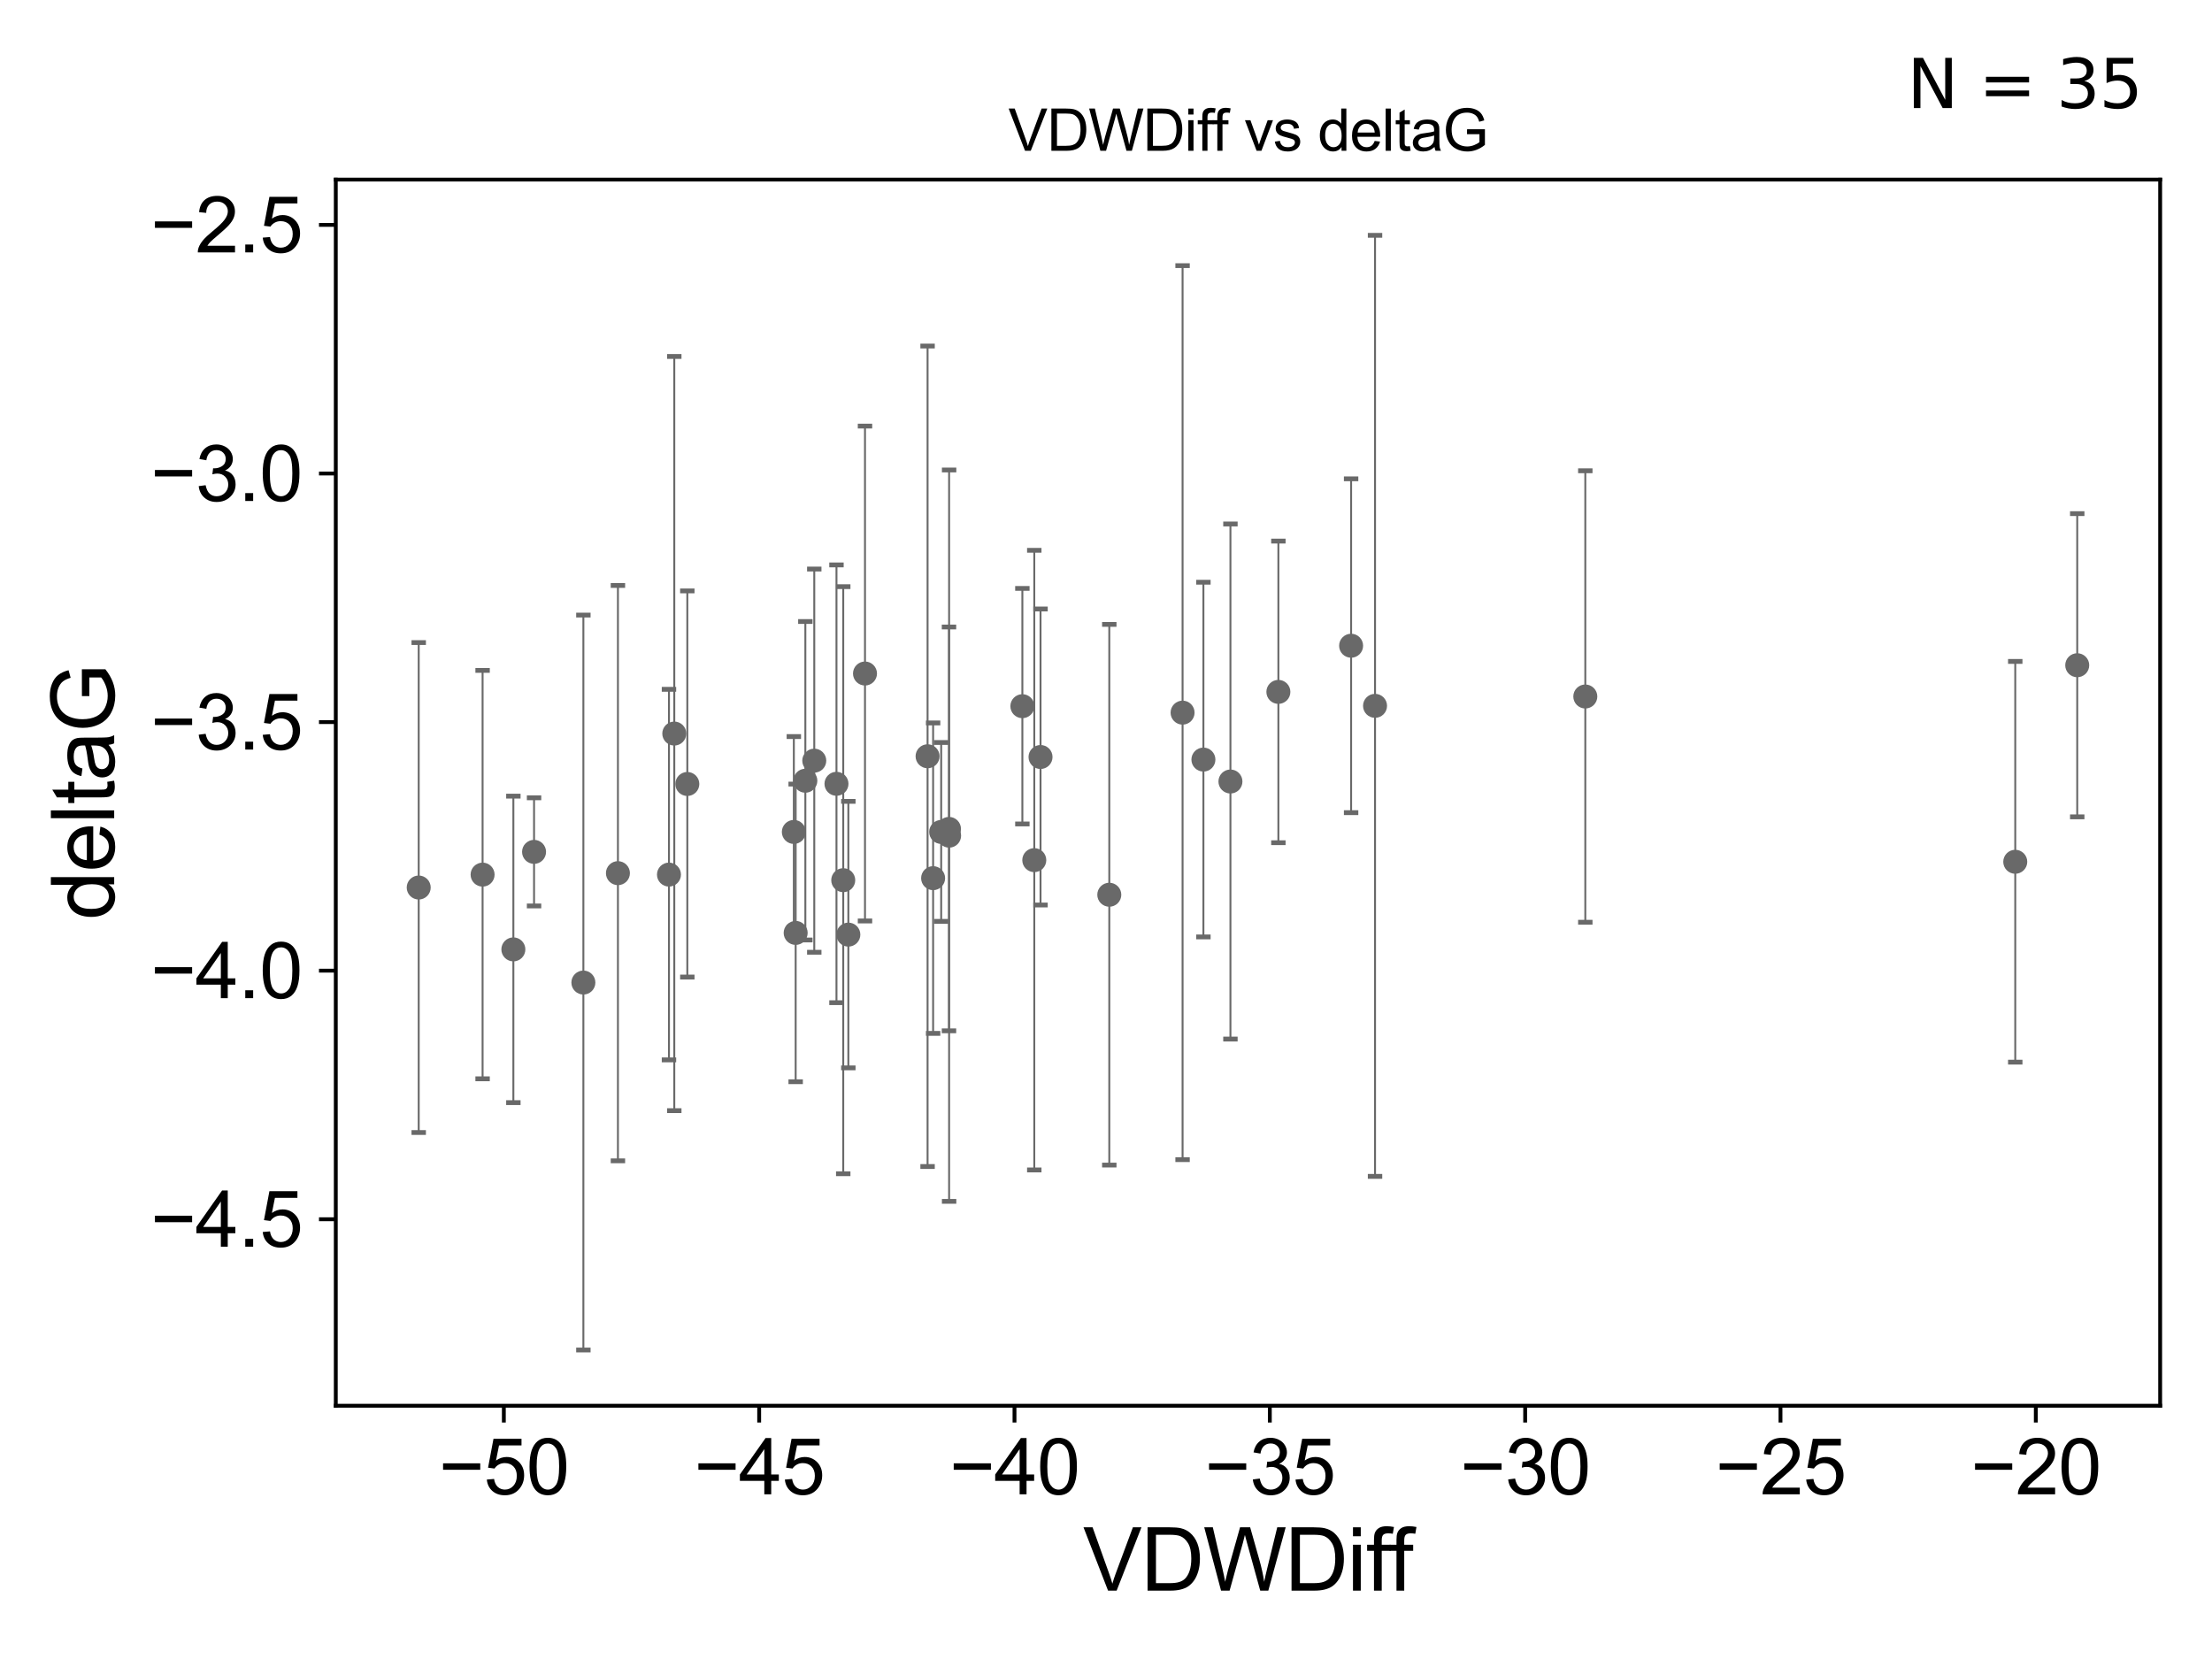 <?xml version="1.0" encoding="utf-8" standalone="no"?>
<!DOCTYPE svg PUBLIC "-//W3C//DTD SVG 1.1//EN"
  "http://www.w3.org/Graphics/SVG/1.1/DTD/svg11.dtd">
<svg xmlns:xlink="http://www.w3.org/1999/xlink" width="460.8pt" height="345.6pt" viewBox="0 0 460.8 345.6" xmlns="http://www.w3.org/2000/svg" version="1.1">
 <defs>
  <style type="text/css">*{stroke-linejoin: round; stroke-linecap: butt}</style>
 </defs>
 <g id="figure_1">
  <g id="patch_1">
   <path d="M 0 345.6 
L 460.8 345.6 
L 460.8 0 
L 0 0 
z
" style="fill: #ffffff"/>
  </g>
  <g id="axes_1">
   <g id="patch_2">
    <path d="M 69.95 292.84 
L 450 292.84 
L 450 37.411 
L 69.95 37.411 
z
" style="fill: #ffffff"/>
   </g>
   <g id="PathCollection_1">
    <defs>
     <path id="m8c2b9d5bb6" d="M 0 1.118 
C 0.297 1.118 0.581 1 0.791 0.791 
C 1 0.581 1.118 0.297 1.118 0 
C 1.118 -0.297 1 -0.581 0.791 -0.791 
C 0.581 -1 0.297 -1.118 0 -1.118 
C -0.297 -1.118 -0.581 -1 -0.791 -0.791 
C -1 -0.581 -1.118 -0.297 -1.118 0 
C -1.118 0.297 -1 0.581 -0.791 0.791 
C -0.581 1 -0.297 1.118 0 1.118 
z
" style="stroke: #696969"/>
    </defs>
    <g clip-path="url(#pc2da1228b1)">
     <use xlink:href="#m8c2b9d5bb6" x="165.371" y="173.308" style="fill: #696969; stroke: #696969"/>
     <use xlink:href="#m8c2b9d5bb6" x="128.725" y="181.894" style="fill: #696969; stroke: #696969"/>
     <use xlink:href="#m8c2b9d5bb6" x="169.627" y="158.456" style="fill: #696969; stroke: #696969"/>
     <use xlink:href="#m8c2b9d5bb6" x="87.225" y="184.888" style="fill: #696969; stroke: #696969"/>
     <use xlink:href="#m8c2b9d5bb6" x="196.065" y="173.307" style="fill: #696969; stroke: #696969"/>
     <use xlink:href="#m8c2b9d5bb6" x="167.769" y="162.642" style="fill: #696969; stroke: #696969"/>
     <use xlink:href="#m8c2b9d5bb6" x="165.752" y="194.342" style="fill: #696969; stroke: #696969"/>
     <use xlink:href="#m8c2b9d5bb6" x="106.943" y="197.775" style="fill: #696969; stroke: #696969"/>
     <use xlink:href="#m8c2b9d5bb6" x="180.194" y="140.308" style="fill: #696969; stroke: #696969"/>
     <use xlink:href="#m8c2b9d5bb6" x="212.978" y="147.112" style="fill: #696969; stroke: #696969"/>
     <use xlink:href="#m8c2b9d5bb6" x="140.466" y="152.814" style="fill: #696969; stroke: #696969"/>
     <use xlink:href="#m8c2b9d5bb6" x="100.533" y="182.199" style="fill: #696969; stroke: #696969"/>
     <use xlink:href="#m8c2b9d5bb6" x="197.691" y="172.677" style="fill: #696969; stroke: #696969"/>
     <use xlink:href="#m8c2b9d5bb6" x="139.359" y="182.194" style="fill: #696969; stroke: #696969"/>
     <use xlink:href="#m8c2b9d5bb6" x="215.46" y="179.182" style="fill: #696969; stroke: #696969"/>
     <use xlink:href="#m8c2b9d5bb6" x="174.253" y="163.28" style="fill: #696969; stroke: #696969"/>
     <use xlink:href="#m8c2b9d5bb6" x="197.717" y="174.083" style="fill: #696969; stroke: #696969"/>
     <use xlink:href="#m8c2b9d5bb6" x="193.231" y="157.545" style="fill: #696969; stroke: #696969"/>
     <use xlink:href="#m8c2b9d5bb6" x="121.528" y="204.683" style="fill: #696969; stroke: #696969"/>
     <use xlink:href="#m8c2b9d5bb6" x="194.385" y="182.938" style="fill: #696969; stroke: #696969"/>
     <use xlink:href="#m8c2b9d5bb6" x="175.662" y="183.358" style="fill: #696969; stroke: #696969"/>
     <use xlink:href="#m8c2b9d5bb6" x="111.254" y="177.459" style="fill: #696969; stroke: #696969"/>
     <use xlink:href="#m8c2b9d5bb6" x="143.181" y="163.318" style="fill: #696969; stroke: #696969"/>
     <use xlink:href="#m8c2b9d5bb6" x="176.726" y="194.697" style="fill: #696969; stroke: #696969"/>
     <use xlink:href="#m8c2b9d5bb6" x="266.31" y="144.134" style="fill: #696969; stroke: #696969"/>
     <use xlink:href="#m8c2b9d5bb6" x="231.086" y="186.39" style="fill: #696969; stroke: #696969"/>
     <use xlink:href="#m8c2b9d5bb6" x="281.46" y="134.518" style="fill: #696969; stroke: #696969"/>
     <use xlink:href="#m8c2b9d5bb6" x="250.693" y="158.234" style="fill: #696969; stroke: #696969"/>
     <use xlink:href="#m8c2b9d5bb6" x="216.761" y="157.697" style="fill: #696969; stroke: #696969"/>
     <use xlink:href="#m8c2b9d5bb6" x="246.352" y="148.456" style="fill: #696969; stroke: #696969"/>
     <use xlink:href="#m8c2b9d5bb6" x="286.446" y="147.04" style="fill: #696969; stroke: #696969"/>
     <use xlink:href="#m8c2b9d5bb6" x="256.322" y="162.803" style="fill: #696969; stroke: #696969"/>
     <use xlink:href="#m8c2b9d5bb6" x="330.249" y="145.094" style="fill: #696969; stroke: #696969"/>
     <use xlink:href="#m8c2b9d5bb6" x="419.815" y="179.524" style="fill: #696969; stroke: #696969"/>
     <use xlink:href="#m8c2b9d5bb6" x="432.725" y="138.58" style="fill: #696969; stroke: #696969"/>
    </g>
   </g>
   <g id="matplotlib.axis_1">
    <g id="xtick_1">
     <g id="line2d_1">
      <defs>
       <path id="mb13f72a9e2" d="M 0 0 
L 0 3.5 
" style="stroke: #000000; stroke-width: 0.8"/>
      </defs>
      <g>
       <use xlink:href="#mb13f72a9e2" x="104.959" y="292.84" style="stroke: #000000; stroke-width: 0.8"/>
      </g>
     </g>
     <g id="text_1">
      <!-- −50 -->
      <g transform="translate(91.389 311.293)scale(0.16 -0.16)">
       <defs>
        <path id="ArialMT-2212" d="M 3381 1997 
L 356 1997 
L 356 2522 
L 3381 2522 
L 3381 1997 
z
" transform="scale(0.016)"/>
        <path id="ArialMT-35" d="M 266 1200 
L 856 1250 
Q 922 819 1161 601 
Q 1400 384 1738 384 
Q 2144 384 2425 690 
Q 2706 997 2706 1503 
Q 2706 1984 2436 2262 
Q 2166 2541 1728 2541 
Q 1456 2541 1237 2417 
Q 1019 2294 894 2097 
L 366 2166 
L 809 4519 
L 3088 4519 
L 3088 3981 
L 1259 3981 
L 1013 2750 
Q 1425 3038 1878 3038 
Q 2478 3038 2890 2622 
Q 3303 2206 3303 1553 
Q 3303 931 2941 478 
Q 2500 -78 1738 -78 
Q 1113 -78 717 272 
Q 322 622 266 1200 
z
" transform="scale(0.016)"/>
        <path id="ArialMT-30" d="M 266 2259 
Q 266 3072 433 3567 
Q 600 4063 929 4331 
Q 1259 4600 1759 4600 
Q 2128 4600 2406 4451 
Q 2684 4303 2865 4023 
Q 3047 3744 3150 3342 
Q 3253 2941 3253 2259 
Q 3253 1453 3087 958 
Q 2922 463 2592 192 
Q 2263 -78 1759 -78 
Q 1097 -78 719 397 
Q 266 969 266 2259 
z
M 844 2259 
Q 844 1131 1108 757 
Q 1372 384 1759 384 
Q 2147 384 2411 759 
Q 2675 1134 2675 2259 
Q 2675 3391 2411 3762 
Q 2147 4134 1753 4134 
Q 1366 4134 1134 3806 
Q 844 3388 844 2259 
z
" transform="scale(0.016)"/>
       </defs>
       <use xlink:href="#ArialMT-2212"/>
       <use xlink:href="#ArialMT-35" x="58.398"/>
       <use xlink:href="#ArialMT-30" x="114.014"/>
      </g>
     </g>
    </g>
    <g id="xtick_2">
     <g id="line2d_2">
      <g>
       <use xlink:href="#mb13f72a9e2" x="158.149" y="292.84" style="stroke: #000000; stroke-width: 0.8"/>
      </g>
     </g>
     <g id="text_2">
      <!-- −45 -->
      <g transform="translate(144.579 311.293)scale(0.16 -0.16)">
       <defs>
        <path id="ArialMT-34" d="M 2069 0 
L 2069 1097 
L 81 1097 
L 81 1613 
L 2172 4581 
L 2631 4581 
L 2631 1613 
L 3250 1613 
L 3250 1097 
L 2631 1097 
L 2631 0 
L 2069 0 
z
M 2069 1613 
L 2069 3678 
L 634 1613 
L 2069 1613 
z
" transform="scale(0.016)"/>
       </defs>
       <use xlink:href="#ArialMT-2212"/>
       <use xlink:href="#ArialMT-34" x="58.398"/>
       <use xlink:href="#ArialMT-35" x="114.014"/>
      </g>
     </g>
    </g>
    <g id="xtick_3">
     <g id="line2d_3">
      <g>
       <use xlink:href="#mb13f72a9e2" x="211.338" y="292.84" style="stroke: #000000; stroke-width: 0.8"/>
      </g>
     </g>
     <g id="text_3">
      <!-- −40 -->
      <g transform="translate(197.768 311.293)scale(0.16 -0.16)">
       <use xlink:href="#ArialMT-2212"/>
       <use xlink:href="#ArialMT-34" x="58.398"/>
       <use xlink:href="#ArialMT-30" x="114.014"/>
      </g>
     </g>
    </g>
    <g id="xtick_4">
     <g id="line2d_4">
      <g>
       <use xlink:href="#mb13f72a9e2" x="264.528" y="292.84" style="stroke: #000000; stroke-width: 0.8"/>
      </g>
     </g>
     <g id="text_4">
      <!-- −35 -->
      <g transform="translate(250.958 311.293)scale(0.16 -0.16)">
       <defs>
        <path id="ArialMT-33" d="M 269 1209 
L 831 1284 
Q 928 806 1161 595 
Q 1394 384 1728 384 
Q 2125 384 2398 659 
Q 2672 934 2672 1341 
Q 2672 1728 2419 1979 
Q 2166 2231 1775 2231 
Q 1616 2231 1378 2169 
L 1441 2663 
Q 1497 2656 1531 2656 
Q 1891 2656 2178 2843 
Q 2466 3031 2466 3422 
Q 2466 3731 2256 3934 
Q 2047 4138 1716 4138 
Q 1388 4138 1169 3931 
Q 950 3725 888 3313 
L 325 3413 
Q 428 3978 793 4289 
Q 1159 4600 1703 4600 
Q 2078 4600 2393 4439 
Q 2709 4278 2876 4000 
Q 3044 3722 3044 3409 
Q 3044 3113 2884 2869 
Q 2725 2625 2413 2481 
Q 2819 2388 3044 2092 
Q 3269 1797 3269 1353 
Q 3269 753 2831 336 
Q 2394 -81 1725 -81 
Q 1122 -81 723 278 
Q 325 638 269 1209 
z
" transform="scale(0.016)"/>
       </defs>
       <use xlink:href="#ArialMT-2212"/>
       <use xlink:href="#ArialMT-33" x="58.398"/>
       <use xlink:href="#ArialMT-35" x="114.014"/>
      </g>
     </g>
    </g>
    <g id="xtick_5">
     <g id="line2d_5">
      <g>
       <use xlink:href="#mb13f72a9e2" x="317.718" y="292.84" style="stroke: #000000; stroke-width: 0.8"/>
      </g>
     </g>
     <g id="text_5">
      <!-- −30 -->
      <g transform="translate(304.148 311.293)scale(0.16 -0.16)">
       <use xlink:href="#ArialMT-2212"/>
       <use xlink:href="#ArialMT-33" x="58.398"/>
       <use xlink:href="#ArialMT-30" x="114.014"/>
      </g>
     </g>
    </g>
    <g id="xtick_6">
     <g id="line2d_6">
      <g>
       <use xlink:href="#mb13f72a9e2" x="370.907" y="292.84" style="stroke: #000000; stroke-width: 0.8"/>
      </g>
     </g>
     <g id="text_6">
      <!-- −25 -->
      <g transform="translate(357.337 311.293)scale(0.16 -0.16)">
       <defs>
        <path id="ArialMT-32" d="M 3222 541 
L 3222 0 
L 194 0 
Q 188 203 259 391 
Q 375 700 629 1000 
Q 884 1300 1366 1694 
Q 2113 2306 2375 2664 
Q 2638 3022 2638 3341 
Q 2638 3675 2398 3904 
Q 2159 4134 1775 4134 
Q 1369 4134 1125 3890 
Q 881 3647 878 3216 
L 300 3275 
Q 359 3922 746 4261 
Q 1134 4600 1788 4600 
Q 2447 4600 2831 4234 
Q 3216 3869 3216 3328 
Q 3216 3053 3103 2787 
Q 2991 2522 2730 2228 
Q 2469 1934 1863 1422 
Q 1356 997 1212 845 
Q 1069 694 975 541 
L 3222 541 
z
" transform="scale(0.016)"/>
       </defs>
       <use xlink:href="#ArialMT-2212"/>
       <use xlink:href="#ArialMT-32" x="58.398"/>
       <use xlink:href="#ArialMT-35" x="114.014"/>
      </g>
     </g>
    </g>
    <g id="xtick_7">
     <g id="line2d_7">
      <g>
       <use xlink:href="#mb13f72a9e2" x="424.097" y="292.84" style="stroke: #000000; stroke-width: 0.8"/>
      </g>
     </g>
     <g id="text_7">
      <!-- −20 -->
      <g transform="translate(410.527 311.293)scale(0.16 -0.16)">
       <use xlink:href="#ArialMT-2212"/>
       <use xlink:href="#ArialMT-32" x="58.398"/>
       <use xlink:href="#ArialMT-30" x="114.014"/>
      </g>
     </g>
    </g>
    <g id="text_8">
     <!-- VDWDiff -->
     <g transform="translate(225.634 331.357)scale(0.18 -0.18)">
      <defs>
       <path id="ArialMT-56" d="M 1803 0 
L 28 4581 
L 684 4581 
L 1875 1253 
Q 2019 853 2116 503 
Q 2222 878 2363 1253 
L 3600 4581 
L 4219 4581 
L 2425 0 
L 1803 0 
z
" transform="scale(0.016)"/>
       <path id="ArialMT-44" d="M 494 0 
L 494 4581 
L 2072 4581 
Q 2606 4581 2888 4516 
Q 3281 4425 3559 4188 
Q 3922 3881 4101 3404 
Q 4281 2928 4281 2316 
Q 4281 1794 4159 1391 
Q 4038 988 3847 723 
Q 3656 459 3429 307 
Q 3203 156 2883 78 
Q 2563 0 2147 0 
L 494 0 
z
M 1100 541 
L 2078 541 
Q 2531 541 2789 625 
Q 3047 709 3200 863 
Q 3416 1078 3536 1442 
Q 3656 1806 3656 2325 
Q 3656 3044 3420 3430 
Q 3184 3816 2847 3947 
Q 2603 4041 2063 4041 
L 1100 4041 
L 1100 541 
z
" transform="scale(0.016)"/>
       <path id="ArialMT-57" d="M 1294 0 
L 78 4581 
L 700 4581 
L 1397 1578 
Q 1509 1106 1591 641 
Q 1766 1375 1797 1488 
L 2669 4581 
L 3400 4581 
L 4056 2263 
Q 4303 1400 4413 641 
Q 4500 1075 4641 1638 
L 5359 4581 
L 5969 4581 
L 4713 0 
L 4128 0 
L 3163 3491 
Q 3041 3928 3019 4028 
Q 2947 3713 2884 3491 
L 1913 0 
L 1294 0 
z
" transform="scale(0.016)"/>
       <path id="ArialMT-69" d="M 425 3934 
L 425 4581 
L 988 4581 
L 988 3934 
L 425 3934 
z
M 425 0 
L 425 3319 
L 988 3319 
L 988 0 
L 425 0 
z
" transform="scale(0.016)"/>
       <path id="ArialMT-66" d="M 556 0 
L 556 2881 
L 59 2881 
L 59 3319 
L 556 3319 
L 556 3672 
Q 556 4006 616 4169 
Q 697 4388 901 4523 
Q 1106 4659 1475 4659 
Q 1713 4659 2000 4603 
L 1916 4113 
Q 1741 4144 1584 4144 
Q 1328 4144 1222 4034 
Q 1116 3925 1116 3625 
L 1116 3319 
L 1763 3319 
L 1763 2881 
L 1116 2881 
L 1116 0 
L 556 0 
z
" transform="scale(0.016)"/>
      </defs>
      <use xlink:href="#ArialMT-56"/>
      <use xlink:href="#ArialMT-44" x="66.699"/>
      <use xlink:href="#ArialMT-57" x="138.916"/>
      <use xlink:href="#ArialMT-44" x="233.301"/>
      <use xlink:href="#ArialMT-69" x="305.518"/>
      <use xlink:href="#ArialMT-66" x="327.734"/>
      <use xlink:href="#ArialMT-66" x="353.768"/>
     </g>
    </g>
   </g>
   <g id="matplotlib.axis_2">
    <g id="ytick_1">
     <g id="line2d_8">
      <defs>
       <path id="mbb3bc1cf86" d="M 0 0 
L -3.5 0 
" style="stroke: #000000; stroke-width: 0.8"/>
      </defs>
      <g>
       <use xlink:href="#mbb3bc1cf86" x="69.95" y="253.992" style="stroke: #000000; stroke-width: 0.8"/>
      </g>
     </g>
     <g id="text_9">
      <!-- −4.5 -->
      <g transform="translate(31.365 259.718)scale(0.16 -0.16)">
       <defs>
        <path id="ArialMT-2e" d="M 581 0 
L 581 641 
L 1222 641 
L 1222 0 
L 581 0 
z
" transform="scale(0.016)"/>
       </defs>
       <use xlink:href="#ArialMT-2212"/>
       <use xlink:href="#ArialMT-34" x="58.398"/>
       <use xlink:href="#ArialMT-2e" x="114.014"/>
       <use xlink:href="#ArialMT-35" x="141.797"/>
      </g>
     </g>
    </g>
    <g id="ytick_2">
     <g id="line2d_9">
      <g>
       <use xlink:href="#mbb3bc1cf86" x="69.95" y="202.207" style="stroke: #000000; stroke-width: 0.8"/>
      </g>
     </g>
     <g id="text_10">
      <!-- −4.0 -->
      <g transform="translate(31.365 207.933)scale(0.16 -0.16)">
       <use xlink:href="#ArialMT-2212"/>
       <use xlink:href="#ArialMT-34" x="58.398"/>
       <use xlink:href="#ArialMT-2e" x="114.014"/>
       <use xlink:href="#ArialMT-30" x="141.797"/>
      </g>
     </g>
    </g>
    <g id="ytick_3">
     <g id="line2d_10">
      <g>
       <use xlink:href="#mbb3bc1cf86" x="69.95" y="150.422" style="stroke: #000000; stroke-width: 0.8"/>
      </g>
     </g>
     <g id="text_11">
      <!-- −3.5 -->
      <g transform="translate(31.365 156.148)scale(0.16 -0.16)">
       <use xlink:href="#ArialMT-2212"/>
       <use xlink:href="#ArialMT-33" x="58.398"/>
       <use xlink:href="#ArialMT-2e" x="114.014"/>
       <use xlink:href="#ArialMT-35" x="141.797"/>
      </g>
     </g>
    </g>
    <g id="ytick_4">
     <g id="line2d_11">
      <g>
       <use xlink:href="#mbb3bc1cf86" x="69.95" y="98.637" style="stroke: #000000; stroke-width: 0.8"/>
      </g>
     </g>
     <g id="text_12">
      <!-- −3.0 -->
      <g transform="translate(31.365 104.363)scale(0.16 -0.16)">
       <use xlink:href="#ArialMT-2212"/>
       <use xlink:href="#ArialMT-33" x="58.398"/>
       <use xlink:href="#ArialMT-2e" x="114.014"/>
       <use xlink:href="#ArialMT-30" x="141.797"/>
      </g>
     </g>
    </g>
    <g id="ytick_5">
     <g id="line2d_12">
      <g>
       <use xlink:href="#mbb3bc1cf86" x="69.95" y="46.852" style="stroke: #000000; stroke-width: 0.8"/>
      </g>
     </g>
     <g id="text_13">
      <!-- −2.5 -->
      <g transform="translate(31.365 52.578)scale(0.16 -0.16)">
       <use xlink:href="#ArialMT-2212"/>
       <use xlink:href="#ArialMT-32" x="58.398"/>
       <use xlink:href="#ArialMT-2e" x="114.014"/>
       <use xlink:href="#ArialMT-35" x="141.797"/>
      </g>
     </g>
    </g>
    <g id="text_14">
     <!-- deltaG -->
     <g transform="translate(23.788 191.64)rotate(-90)scale(0.18 -0.18)">
      <defs>
       <path id="ArialMT-64" d="M 2575 0 
L 2575 419 
Q 2259 -75 1647 -75 
Q 1250 -75 917 144 
Q 584 363 401 755 
Q 219 1147 219 1656 
Q 219 2153 384 2558 
Q 550 2963 881 3178 
Q 1213 3394 1622 3394 
Q 1922 3394 2156 3267 
Q 2391 3141 2538 2938 
L 2538 4581 
L 3097 4581 
L 3097 0 
L 2575 0 
z
M 797 1656 
Q 797 1019 1065 703 
Q 1334 388 1700 388 
Q 2069 388 2326 689 
Q 2584 991 2584 1609 
Q 2584 2291 2321 2609 
Q 2059 2928 1675 2928 
Q 1300 2928 1048 2622 
Q 797 2316 797 1656 
z
" transform="scale(0.016)"/>
       <path id="ArialMT-65" d="M 2694 1069 
L 3275 997 
Q 3138 488 2766 206 
Q 2394 -75 1816 -75 
Q 1088 -75 661 373 
Q 234 822 234 1631 
Q 234 2469 665 2931 
Q 1097 3394 1784 3394 
Q 2450 3394 2872 2941 
Q 3294 2488 3294 1666 
Q 3294 1616 3291 1516 
L 816 1516 
Q 847 969 1125 678 
Q 1403 388 1819 388 
Q 2128 388 2347 550 
Q 2566 713 2694 1069 
z
M 847 1978 
L 2700 1978 
Q 2663 2397 2488 2606 
Q 2219 2931 1791 2931 
Q 1403 2931 1139 2672 
Q 875 2413 847 1978 
z
" transform="scale(0.016)"/>
       <path id="ArialMT-6c" d="M 409 0 
L 409 4581 
L 972 4581 
L 972 0 
L 409 0 
z
" transform="scale(0.016)"/>
       <path id="ArialMT-74" d="M 1650 503 
L 1731 6 
Q 1494 -44 1306 -44 
Q 1000 -44 831 53 
Q 663 150 594 308 
Q 525 466 525 972 
L 525 2881 
L 113 2881 
L 113 3319 
L 525 3319 
L 525 4141 
L 1084 4478 
L 1084 3319 
L 1650 3319 
L 1650 2881 
L 1084 2881 
L 1084 941 
Q 1084 700 1114 631 
Q 1144 563 1211 522 
Q 1278 481 1403 481 
Q 1497 481 1650 503 
z
" transform="scale(0.016)"/>
       <path id="ArialMT-61" d="M 2588 409 
Q 2275 144 1986 34 
Q 1697 -75 1366 -75 
Q 819 -75 525 192 
Q 231 459 231 875 
Q 231 1119 342 1320 
Q 453 1522 633 1644 
Q 813 1766 1038 1828 
Q 1203 1872 1538 1913 
Q 2219 1994 2541 2106 
Q 2544 2222 2544 2253 
Q 2544 2597 2384 2738 
Q 2169 2928 1744 2928 
Q 1347 2928 1158 2789 
Q 969 2650 878 2297 
L 328 2372 
Q 403 2725 575 2942 
Q 747 3159 1072 3276 
Q 1397 3394 1825 3394 
Q 2250 3394 2515 3294 
Q 2781 3194 2906 3042 
Q 3031 2891 3081 2659 
Q 3109 2516 3109 2141 
L 3109 1391 
Q 3109 606 3145 398 
Q 3181 191 3288 0 
L 2700 0 
Q 2613 175 2588 409 
z
M 2541 1666 
Q 2234 1541 1622 1453 
Q 1275 1403 1131 1340 
Q 988 1278 909 1158 
Q 831 1038 831 891 
Q 831 666 1001 516 
Q 1172 366 1500 366 
Q 1825 366 2078 508 
Q 2331 650 2450 897 
Q 2541 1088 2541 1459 
L 2541 1666 
z
" transform="scale(0.016)"/>
       <path id="ArialMT-47" d="M 2638 1797 
L 2638 2334 
L 4578 2338 
L 4578 638 
Q 4131 281 3656 101 
Q 3181 -78 2681 -78 
Q 2006 -78 1454 211 
Q 903 500 622 1047 
Q 341 1594 341 2269 
Q 341 2938 620 3517 
Q 900 4097 1425 4378 
Q 1950 4659 2634 4659 
Q 3131 4659 3532 4498 
Q 3934 4338 4162 4050 
Q 4391 3763 4509 3300 
L 3963 3150 
Q 3859 3500 3706 3700 
Q 3553 3900 3268 4020 
Q 2984 4141 2638 4141 
Q 2222 4141 1919 4014 
Q 1616 3888 1430 3681 
Q 1244 3475 1141 3228 
Q 966 2803 966 2306 
Q 966 1694 1177 1281 
Q 1388 869 1791 669 
Q 2194 469 2647 469 
Q 3041 469 3416 620 
Q 3791 772 3984 944 
L 3984 1797 
L 2638 1797 
z
" transform="scale(0.016)"/>
      </defs>
      <use xlink:href="#ArialMT-64"/>
      <use xlink:href="#ArialMT-65" x="55.615"/>
      <use xlink:href="#ArialMT-6c" x="111.23"/>
      <use xlink:href="#ArialMT-74" x="133.447"/>
      <use xlink:href="#ArialMT-61" x="161.23"/>
      <use xlink:href="#ArialMT-47" x="216.846"/>
     </g>
    </g>
   </g>
   <g id="LineCollection_1">
    <path d="M 165.371 193.176 
L 165.371 153.44 
" clip-path="url(#pc2da1228b1)" style="fill: none; stroke: #696969; stroke-width: 0.4"/>
    <path d="M 128.725 241.824 
L 128.725 121.965 
" clip-path="url(#pc2da1228b1)" style="fill: none; stroke: #696969; stroke-width: 0.4"/>
    <path d="M 169.627 198.37 
L 169.627 118.543 
" clip-path="url(#pc2da1228b1)" style="fill: none; stroke: #696969; stroke-width: 0.4"/>
    <path d="M 87.225 235.92 
L 87.225 133.857 
" clip-path="url(#pc2da1228b1)" style="fill: none; stroke: #696969; stroke-width: 0.4"/>
    <path d="M 196.065 191.937 
L 196.065 154.676 
" clip-path="url(#pc2da1228b1)" style="fill: none; stroke: #696969; stroke-width: 0.4"/>
    <path d="M 167.769 195.812 
L 167.769 129.472 
" clip-path="url(#pc2da1228b1)" style="fill: none; stroke: #696969; stroke-width: 0.4"/>
    <path d="M 165.752 225.347 
L 165.752 163.338 
" clip-path="url(#pc2da1228b1)" style="fill: none; stroke: #696969; stroke-width: 0.4"/>
    <path d="M 106.943 229.7 
L 106.943 165.851 
" clip-path="url(#pc2da1228b1)" style="fill: none; stroke: #696969; stroke-width: 0.4"/>
    <path d="M 180.194 191.854 
L 180.194 88.763 
" clip-path="url(#pc2da1228b1)" style="fill: none; stroke: #696969; stroke-width: 0.4"/>
    <path d="M 212.978 171.645 
L 212.978 122.578 
" clip-path="url(#pc2da1228b1)" style="fill: none; stroke: #696969; stroke-width: 0.4"/>
    <path d="M 140.466 231.372 
L 140.466 74.256 
" clip-path="url(#pc2da1228b1)" style="fill: none; stroke: #696969; stroke-width: 0.4"/>
    <path d="M 100.533 224.736 
L 100.533 139.662 
" clip-path="url(#pc2da1228b1)" style="fill: none; stroke: #696969; stroke-width: 0.4"/>
    <path d="M 197.691 214.738 
L 197.691 130.616 
" clip-path="url(#pc2da1228b1)" style="fill: none; stroke: #696969; stroke-width: 0.4"/>
    <path d="M 139.359 220.79 
L 139.359 143.599 
" clip-path="url(#pc2da1228b1)" style="fill: none; stroke: #696969; stroke-width: 0.4"/>
    <path d="M 215.46 243.721 
L 215.46 114.643 
" clip-path="url(#pc2da1228b1)" style="fill: none; stroke: #696969; stroke-width: 0.4"/>
    <path d="M 174.253 208.877 
L 174.253 117.683 
" clip-path="url(#pc2da1228b1)" style="fill: none; stroke: #696969; stroke-width: 0.4"/>
    <path d="M 197.717 250.264 
L 197.717 97.902 
" clip-path="url(#pc2da1228b1)" style="fill: none; stroke: #696969; stroke-width: 0.4"/>
    <path d="M 193.231 243.006 
L 193.231 72.084 
" clip-path="url(#pc2da1228b1)" style="fill: none; stroke: #696969; stroke-width: 0.4"/>
    <path d="M 121.528 281.23 
L 121.528 128.137 
" clip-path="url(#pc2da1228b1)" style="fill: none; stroke: #696969; stroke-width: 0.4"/>
    <path d="M 194.385 215.274 
L 194.385 150.602 
" clip-path="url(#pc2da1228b1)" style="fill: none; stroke: #696969; stroke-width: 0.4"/>
    <path d="M 175.662 244.51 
L 175.662 122.206 
" clip-path="url(#pc2da1228b1)" style="fill: none; stroke: #696969; stroke-width: 0.4"/>
    <path d="M 111.254 188.724 
L 111.254 166.194 
" clip-path="url(#pc2da1228b1)" style="fill: none; stroke: #696969; stroke-width: 0.4"/>
    <path d="M 143.181 203.539 
L 143.181 123.098 
" clip-path="url(#pc2da1228b1)" style="fill: none; stroke: #696969; stroke-width: 0.4"/>
    <path d="M 176.726 222.455 
L 176.726 166.939 
" clip-path="url(#pc2da1228b1)" style="fill: none; stroke: #696969; stroke-width: 0.4"/>
    <path d="M 266.31 175.549 
L 266.31 112.719 
" clip-path="url(#pc2da1228b1)" style="fill: none; stroke: #696969; stroke-width: 0.4"/>
    <path d="M 231.086 242.708 
L 231.086 130.073 
" clip-path="url(#pc2da1228b1)" style="fill: none; stroke: #696969; stroke-width: 0.4"/>
    <path d="M 281.46 169.29 
L 281.46 99.746 
" clip-path="url(#pc2da1228b1)" style="fill: none; stroke: #696969; stroke-width: 0.4"/>
    <path d="M 250.693 195.176 
L 250.693 121.291 
" clip-path="url(#pc2da1228b1)" style="fill: none; stroke: #696969; stroke-width: 0.4"/>
    <path d="M 216.761 188.532 
L 216.761 126.861 
" clip-path="url(#pc2da1228b1)" style="fill: none; stroke: #696969; stroke-width: 0.4"/>
    <path d="M 246.352 241.574 
L 246.352 55.337 
" clip-path="url(#pc2da1228b1)" style="fill: none; stroke: #696969; stroke-width: 0.4"/>
    <path d="M 286.446 245.058 
L 286.446 49.022 
" clip-path="url(#pc2da1228b1)" style="fill: none; stroke: #696969; stroke-width: 0.4"/>
    <path d="M 256.322 216.453 
L 256.322 109.153 
" clip-path="url(#pc2da1228b1)" style="fill: none; stroke: #696969; stroke-width: 0.4"/>
    <path d="M 330.249 192.115 
L 330.249 98.072 
" clip-path="url(#pc2da1228b1)" style="fill: none; stroke: #696969; stroke-width: 0.4"/>
    <path d="M 419.815 221.264 
L 419.815 137.785 
" clip-path="url(#pc2da1228b1)" style="fill: none; stroke: #696969; stroke-width: 0.4"/>
    <path d="M 432.725 170.165 
L 432.725 106.994 
" clip-path="url(#pc2da1228b1)" style="fill: none; stroke: #696969; stroke-width: 0.4"/>
   </g>
   <g id="line2d_13">
    <defs>
     <path id="m2644fab418" d="M 1.5 0 
L -1.5 -0 
" style="stroke: #696969"/>
    </defs>
    <g clip-path="url(#pc2da1228b1)">
     <use xlink:href="#m2644fab418" x="165.371" y="193.176" style="fill: #696969; stroke: #696969"/>
     <use xlink:href="#m2644fab418" x="128.725" y="241.824" style="fill: #696969; stroke: #696969"/>
     <use xlink:href="#m2644fab418" x="169.627" y="198.37" style="fill: #696969; stroke: #696969"/>
     <use xlink:href="#m2644fab418" x="87.225" y="235.92" style="fill: #696969; stroke: #696969"/>
     <use xlink:href="#m2644fab418" x="196.065" y="191.937" style="fill: #696969; stroke: #696969"/>
     <use xlink:href="#m2644fab418" x="167.769" y="195.812" style="fill: #696969; stroke: #696969"/>
     <use xlink:href="#m2644fab418" x="165.752" y="225.347" style="fill: #696969; stroke: #696969"/>
     <use xlink:href="#m2644fab418" x="106.943" y="229.7" style="fill: #696969; stroke: #696969"/>
     <use xlink:href="#m2644fab418" x="180.194" y="191.854" style="fill: #696969; stroke: #696969"/>
     <use xlink:href="#m2644fab418" x="212.978" y="171.645" style="fill: #696969; stroke: #696969"/>
     <use xlink:href="#m2644fab418" x="140.466" y="231.372" style="fill: #696969; stroke: #696969"/>
     <use xlink:href="#m2644fab418" x="100.533" y="224.736" style="fill: #696969; stroke: #696969"/>
     <use xlink:href="#m2644fab418" x="197.691" y="214.738" style="fill: #696969; stroke: #696969"/>
     <use xlink:href="#m2644fab418" x="139.359" y="220.79" style="fill: #696969; stroke: #696969"/>
     <use xlink:href="#m2644fab418" x="215.46" y="243.721" style="fill: #696969; stroke: #696969"/>
     <use xlink:href="#m2644fab418" x="174.253" y="208.877" style="fill: #696969; stroke: #696969"/>
     <use xlink:href="#m2644fab418" x="197.717" y="250.264" style="fill: #696969; stroke: #696969"/>
     <use xlink:href="#m2644fab418" x="193.231" y="243.006" style="fill: #696969; stroke: #696969"/>
     <use xlink:href="#m2644fab418" x="121.528" y="281.23" style="fill: #696969; stroke: #696969"/>
     <use xlink:href="#m2644fab418" x="194.385" y="215.274" style="fill: #696969; stroke: #696969"/>
     <use xlink:href="#m2644fab418" x="175.662" y="244.51" style="fill: #696969; stroke: #696969"/>
     <use xlink:href="#m2644fab418" x="111.254" y="188.724" style="fill: #696969; stroke: #696969"/>
     <use xlink:href="#m2644fab418" x="143.181" y="203.539" style="fill: #696969; stroke: #696969"/>
     <use xlink:href="#m2644fab418" x="176.726" y="222.455" style="fill: #696969; stroke: #696969"/>
     <use xlink:href="#m2644fab418" x="266.31" y="175.549" style="fill: #696969; stroke: #696969"/>
     <use xlink:href="#m2644fab418" x="231.086" y="242.708" style="fill: #696969; stroke: #696969"/>
     <use xlink:href="#m2644fab418" x="281.46" y="169.29" style="fill: #696969; stroke: #696969"/>
     <use xlink:href="#m2644fab418" x="250.693" y="195.176" style="fill: #696969; stroke: #696969"/>
     <use xlink:href="#m2644fab418" x="216.761" y="188.532" style="fill: #696969; stroke: #696969"/>
     <use xlink:href="#m2644fab418" x="246.352" y="241.574" style="fill: #696969; stroke: #696969"/>
     <use xlink:href="#m2644fab418" x="286.446" y="245.058" style="fill: #696969; stroke: #696969"/>
     <use xlink:href="#m2644fab418" x="256.322" y="216.453" style="fill: #696969; stroke: #696969"/>
     <use xlink:href="#m2644fab418" x="330.249" y="192.115" style="fill: #696969; stroke: #696969"/>
     <use xlink:href="#m2644fab418" x="419.815" y="221.264" style="fill: #696969; stroke: #696969"/>
     <use xlink:href="#m2644fab418" x="432.725" y="170.165" style="fill: #696969; stroke: #696969"/>
    </g>
   </g>
   <g id="line2d_14">
    <g clip-path="url(#pc2da1228b1)">
     <use xlink:href="#m2644fab418" x="165.371" y="153.44" style="fill: #696969; stroke: #696969"/>
     <use xlink:href="#m2644fab418" x="128.725" y="121.965" style="fill: #696969; stroke: #696969"/>
     <use xlink:href="#m2644fab418" x="169.627" y="118.543" style="fill: #696969; stroke: #696969"/>
     <use xlink:href="#m2644fab418" x="87.225" y="133.857" style="fill: #696969; stroke: #696969"/>
     <use xlink:href="#m2644fab418" x="196.065" y="154.676" style="fill: #696969; stroke: #696969"/>
     <use xlink:href="#m2644fab418" x="167.769" y="129.472" style="fill: #696969; stroke: #696969"/>
     <use xlink:href="#m2644fab418" x="165.752" y="163.338" style="fill: #696969; stroke: #696969"/>
     <use xlink:href="#m2644fab418" x="106.943" y="165.851" style="fill: #696969; stroke: #696969"/>
     <use xlink:href="#m2644fab418" x="180.194" y="88.763" style="fill: #696969; stroke: #696969"/>
     <use xlink:href="#m2644fab418" x="212.978" y="122.578" style="fill: #696969; stroke: #696969"/>
     <use xlink:href="#m2644fab418" x="140.466" y="74.256" style="fill: #696969; stroke: #696969"/>
     <use xlink:href="#m2644fab418" x="100.533" y="139.662" style="fill: #696969; stroke: #696969"/>
     <use xlink:href="#m2644fab418" x="197.691" y="130.616" style="fill: #696969; stroke: #696969"/>
     <use xlink:href="#m2644fab418" x="139.359" y="143.599" style="fill: #696969; stroke: #696969"/>
     <use xlink:href="#m2644fab418" x="215.46" y="114.643" style="fill: #696969; stroke: #696969"/>
     <use xlink:href="#m2644fab418" x="174.253" y="117.683" style="fill: #696969; stroke: #696969"/>
     <use xlink:href="#m2644fab418" x="197.717" y="97.902" style="fill: #696969; stroke: #696969"/>
     <use xlink:href="#m2644fab418" x="193.231" y="72.084" style="fill: #696969; stroke: #696969"/>
     <use xlink:href="#m2644fab418" x="121.528" y="128.137" style="fill: #696969; stroke: #696969"/>
     <use xlink:href="#m2644fab418" x="194.385" y="150.602" style="fill: #696969; stroke: #696969"/>
     <use xlink:href="#m2644fab418" x="175.662" y="122.206" style="fill: #696969; stroke: #696969"/>
     <use xlink:href="#m2644fab418" x="111.254" y="166.194" style="fill: #696969; stroke: #696969"/>
     <use xlink:href="#m2644fab418" x="143.181" y="123.098" style="fill: #696969; stroke: #696969"/>
     <use xlink:href="#m2644fab418" x="176.726" y="166.939" style="fill: #696969; stroke: #696969"/>
     <use xlink:href="#m2644fab418" x="266.31" y="112.719" style="fill: #696969; stroke: #696969"/>
     <use xlink:href="#m2644fab418" x="231.086" y="130.073" style="fill: #696969; stroke: #696969"/>
     <use xlink:href="#m2644fab418" x="281.46" y="99.746" style="fill: #696969; stroke: #696969"/>
     <use xlink:href="#m2644fab418" x="250.693" y="121.291" style="fill: #696969; stroke: #696969"/>
     <use xlink:href="#m2644fab418" x="216.761" y="126.861" style="fill: #696969; stroke: #696969"/>
     <use xlink:href="#m2644fab418" x="246.352" y="55.337" style="fill: #696969; stroke: #696969"/>
     <use xlink:href="#m2644fab418" x="286.446" y="49.022" style="fill: #696969; stroke: #696969"/>
     <use xlink:href="#m2644fab418" x="256.322" y="109.153" style="fill: #696969; stroke: #696969"/>
     <use xlink:href="#m2644fab418" x="330.249" y="98.072" style="fill: #696969; stroke: #696969"/>
     <use xlink:href="#m2644fab418" x="419.815" y="137.785" style="fill: #696969; stroke: #696969"/>
     <use xlink:href="#m2644fab418" x="432.725" y="106.994" style="fill: #696969; stroke: #696969"/>
    </g>
   </g>
   <g id="line2d_15">
    <defs>
     <path id="m9e0450a789" d="M 0 2 
C 0.53 2 1.039 1.789 1.414 1.414 
C 1.789 1.039 2 0.53 2 0 
C 2 -0.53 1.789 -1.039 1.414 -1.414 
C 1.039 -1.789 0.53 -2 0 -2 
C -0.53 -2 -1.039 -1.789 -1.414 -1.414 
C -1.789 -1.039 -2 -0.53 -2 0 
C -2 0.53 -1.789 1.039 -1.414 1.414 
C -1.039 1.789 -0.53 2 0 2 
z
" style="stroke: #696969"/>
    </defs>
    <g clip-path="url(#pc2da1228b1)">
     <use xlink:href="#m9e0450a789" x="165.371" y="173.308" style="fill: #696969; stroke: #696969"/>
     <use xlink:href="#m9e0450a789" x="128.725" y="181.894" style="fill: #696969; stroke: #696969"/>
     <use xlink:href="#m9e0450a789" x="169.627" y="158.456" style="fill: #696969; stroke: #696969"/>
     <use xlink:href="#m9e0450a789" x="87.225" y="184.888" style="fill: #696969; stroke: #696969"/>
     <use xlink:href="#m9e0450a789" x="196.065" y="173.307" style="fill: #696969; stroke: #696969"/>
     <use xlink:href="#m9e0450a789" x="167.769" y="162.642" style="fill: #696969; stroke: #696969"/>
     <use xlink:href="#m9e0450a789" x="165.752" y="194.342" style="fill: #696969; stroke: #696969"/>
     <use xlink:href="#m9e0450a789" x="106.943" y="197.775" style="fill: #696969; stroke: #696969"/>
     <use xlink:href="#m9e0450a789" x="180.194" y="140.308" style="fill: #696969; stroke: #696969"/>
     <use xlink:href="#m9e0450a789" x="212.978" y="147.112" style="fill: #696969; stroke: #696969"/>
     <use xlink:href="#m9e0450a789" x="140.466" y="152.814" style="fill: #696969; stroke: #696969"/>
     <use xlink:href="#m9e0450a789" x="100.533" y="182.199" style="fill: #696969; stroke: #696969"/>
     <use xlink:href="#m9e0450a789" x="197.691" y="172.677" style="fill: #696969; stroke: #696969"/>
     <use xlink:href="#m9e0450a789" x="139.359" y="182.194" style="fill: #696969; stroke: #696969"/>
     <use xlink:href="#m9e0450a789" x="215.46" y="179.182" style="fill: #696969; stroke: #696969"/>
     <use xlink:href="#m9e0450a789" x="174.253" y="163.28" style="fill: #696969; stroke: #696969"/>
     <use xlink:href="#m9e0450a789" x="197.717" y="174.083" style="fill: #696969; stroke: #696969"/>
     <use xlink:href="#m9e0450a789" x="193.231" y="157.545" style="fill: #696969; stroke: #696969"/>
     <use xlink:href="#m9e0450a789" x="121.528" y="204.683" style="fill: #696969; stroke: #696969"/>
     <use xlink:href="#m9e0450a789" x="194.385" y="182.938" style="fill: #696969; stroke: #696969"/>
     <use xlink:href="#m9e0450a789" x="175.662" y="183.358" style="fill: #696969; stroke: #696969"/>
     <use xlink:href="#m9e0450a789" x="111.254" y="177.459" style="fill: #696969; stroke: #696969"/>
     <use xlink:href="#m9e0450a789" x="143.181" y="163.318" style="fill: #696969; stroke: #696969"/>
     <use xlink:href="#m9e0450a789" x="176.726" y="194.697" style="fill: #696969; stroke: #696969"/>
     <use xlink:href="#m9e0450a789" x="266.31" y="144.134" style="fill: #696969; stroke: #696969"/>
     <use xlink:href="#m9e0450a789" x="231.086" y="186.39" style="fill: #696969; stroke: #696969"/>
     <use xlink:href="#m9e0450a789" x="281.46" y="134.518" style="fill: #696969; stroke: #696969"/>
     <use xlink:href="#m9e0450a789" x="250.693" y="158.234" style="fill: #696969; stroke: #696969"/>
     <use xlink:href="#m9e0450a789" x="216.761" y="157.697" style="fill: #696969; stroke: #696969"/>
     <use xlink:href="#m9e0450a789" x="246.352" y="148.456" style="fill: #696969; stroke: #696969"/>
     <use xlink:href="#m9e0450a789" x="286.446" y="147.04" style="fill: #696969; stroke: #696969"/>
     <use xlink:href="#m9e0450a789" x="256.322" y="162.803" style="fill: #696969; stroke: #696969"/>
     <use xlink:href="#m9e0450a789" x="330.249" y="145.094" style="fill: #696969; stroke: #696969"/>
     <use xlink:href="#m9e0450a789" x="419.815" y="179.524" style="fill: #696969; stroke: #696969"/>
     <use xlink:href="#m9e0450a789" x="432.725" y="138.58" style="fill: #696969; stroke: #696969"/>
    </g>
   </g>
   <g id="patch_3">
    <path d="M 69.95 292.84 
L 69.95 37.411 
" style="fill: none; stroke: #000000; stroke-width: 0.8; stroke-linejoin: miter; stroke-linecap: square"/>
   </g>
   <g id="patch_4">
    <path d="M 450 292.84 
L 450 37.411 
" style="fill: none; stroke: #000000; stroke-width: 0.8; stroke-linejoin: miter; stroke-linecap: square"/>
   </g>
   <g id="patch_5">
    <path d="M 69.95 292.84 
L 450 292.84 
" style="fill: none; stroke: #000000; stroke-width: 0.8; stroke-linejoin: miter; stroke-linecap: square"/>
   </g>
   <g id="patch_6">
    <path d="M 69.95 37.411 
L 450 37.411 
" style="fill: none; stroke: #000000; stroke-width: 0.8; stroke-linejoin: miter; stroke-linecap: square"/>
   </g>
   <g id="text_15">
    <!-- N = 35 -->
    <g transform="translate(397.28 22.506)scale(0.14 -0.14)">
     <defs>
      <path id="DejaVuSans-4e" d="M 628 4666 
L 1478 4666 
L 3547 763 
L 3547 4666 
L 4159 4666 
L 4159 0 
L 3309 0 
L 1241 3903 
L 1241 0 
L 628 0 
L 628 4666 
z
" transform="scale(0.016)"/>
      <path id="DejaVuSans-20" transform="scale(0.016)"/>
      <path id="DejaVuSans-3d" d="M 678 2906 
L 4684 2906 
L 4684 2381 
L 678 2381 
L 678 2906 
z
M 678 1631 
L 4684 1631 
L 4684 1100 
L 678 1100 
L 678 1631 
z
" transform="scale(0.016)"/>
      <path id="DejaVuSans-33" d="M 2597 2516 
Q 3050 2419 3304 2112 
Q 3559 1806 3559 1356 
Q 3559 666 3084 287 
Q 2609 -91 1734 -91 
Q 1441 -91 1130 -33 
Q 819 25 488 141 
L 488 750 
Q 750 597 1062 519 
Q 1375 441 1716 441 
Q 2309 441 2620 675 
Q 2931 909 2931 1356 
Q 2931 1769 2642 2001 
Q 2353 2234 1838 2234 
L 1294 2234 
L 1294 2753 
L 1863 2753 
Q 2328 2753 2575 2939 
Q 2822 3125 2822 3475 
Q 2822 3834 2567 4026 
Q 2313 4219 1838 4219 
Q 1578 4219 1281 4162 
Q 984 4106 628 3988 
L 628 4550 
Q 988 4650 1302 4700 
Q 1616 4750 1894 4750 
Q 2613 4750 3031 4423 
Q 3450 4097 3450 3541 
Q 3450 3153 3228 2886 
Q 3006 2619 2597 2516 
z
" transform="scale(0.016)"/>
      <path id="DejaVuSans-35" d="M 691 4666 
L 3169 4666 
L 3169 4134 
L 1269 4134 
L 1269 2991 
Q 1406 3038 1543 3061 
Q 1681 3084 1819 3084 
Q 2600 3084 3056 2656 
Q 3513 2228 3513 1497 
Q 3513 744 3044 326 
Q 2575 -91 1722 -91 
Q 1428 -91 1123 -41 
Q 819 9 494 109 
L 494 744 
Q 775 591 1075 516 
Q 1375 441 1709 441 
Q 2250 441 2565 725 
Q 2881 1009 2881 1497 
Q 2881 1984 2565 2268 
Q 2250 2553 1709 2553 
Q 1456 2553 1204 2497 
Q 953 2441 691 2322 
L 691 4666 
z
" transform="scale(0.016)"/>
     </defs>
     <use xlink:href="#DejaVuSans-4e"/>
     <use xlink:href="#DejaVuSans-20" x="74.805"/>
     <use xlink:href="#DejaVuSans-3d" x="106.592"/>
     <use xlink:href="#DejaVuSans-20" x="190.381"/>
     <use xlink:href="#DejaVuSans-33" x="222.168"/>
     <use xlink:href="#DejaVuSans-35" x="285.791"/>
    </g>
   </g>
   <g id="text_16">
    <!-- VDWDiff vs deltaG -->
    <g transform="translate(210.071 31.411)scale(0.12 -0.12)">
     <defs>
      <path id="ArialMT-20" transform="scale(0.016)"/>
      <path id="ArialMT-76" d="M 1344 0 
L 81 3319 
L 675 3319 
L 1388 1331 
Q 1503 1009 1600 663 
Q 1675 925 1809 1294 
L 2547 3319 
L 3125 3319 
L 1869 0 
L 1344 0 
z
" transform="scale(0.016)"/>
      <path id="ArialMT-73" d="M 197 991 
L 753 1078 
Q 800 744 1014 566 
Q 1228 388 1613 388 
Q 2000 388 2187 545 
Q 2375 703 2375 916 
Q 2375 1106 2209 1216 
Q 2094 1291 1634 1406 
Q 1016 1563 777 1677 
Q 538 1791 414 1992 
Q 291 2194 291 2438 
Q 291 2659 392 2848 
Q 494 3038 669 3163 
Q 800 3259 1026 3326 
Q 1253 3394 1513 3394 
Q 1903 3394 2198 3281 
Q 2494 3169 2634 2976 
Q 2775 2784 2828 2463 
L 2278 2388 
Q 2241 2644 2061 2787 
Q 1881 2931 1553 2931 
Q 1166 2931 1000 2803 
Q 834 2675 834 2503 
Q 834 2394 903 2306 
Q 972 2216 1119 2156 
Q 1203 2125 1616 2013 
Q 2213 1853 2448 1751 
Q 2684 1650 2818 1456 
Q 2953 1263 2953 975 
Q 2953 694 2789 445 
Q 2625 197 2315 61 
Q 2006 -75 1616 -75 
Q 969 -75 630 194 
Q 291 463 197 991 
z
" transform="scale(0.016)"/>
     </defs>
     <use xlink:href="#ArialMT-56"/>
     <use xlink:href="#ArialMT-44" x="66.699"/>
     <use xlink:href="#ArialMT-57" x="138.916"/>
     <use xlink:href="#ArialMT-44" x="233.301"/>
     <use xlink:href="#ArialMT-69" x="305.518"/>
     <use xlink:href="#ArialMT-66" x="327.734"/>
     <use xlink:href="#ArialMT-66" x="353.768"/>
     <use xlink:href="#ArialMT-20" x="381.551"/>
     <use xlink:href="#ArialMT-76" x="409.334"/>
     <use xlink:href="#ArialMT-73" x="459.334"/>
     <use xlink:href="#ArialMT-20" x="509.334"/>
     <use xlink:href="#ArialMT-64" x="537.117"/>
     <use xlink:href="#ArialMT-65" x="592.732"/>
     <use xlink:href="#ArialMT-6c" x="648.348"/>
     <use xlink:href="#ArialMT-74" x="670.564"/>
     <use xlink:href="#ArialMT-61" x="698.348"/>
     <use xlink:href="#ArialMT-47" x="753.963"/>
    </g>
   </g>
  </g>
 </g>
 <defs>
  <clipPath id="pc2da1228b1">
   <rect x="69.95" y="37.411" width="380.05" height="255.429"/>
  </clipPath>
 </defs>
</svg>
